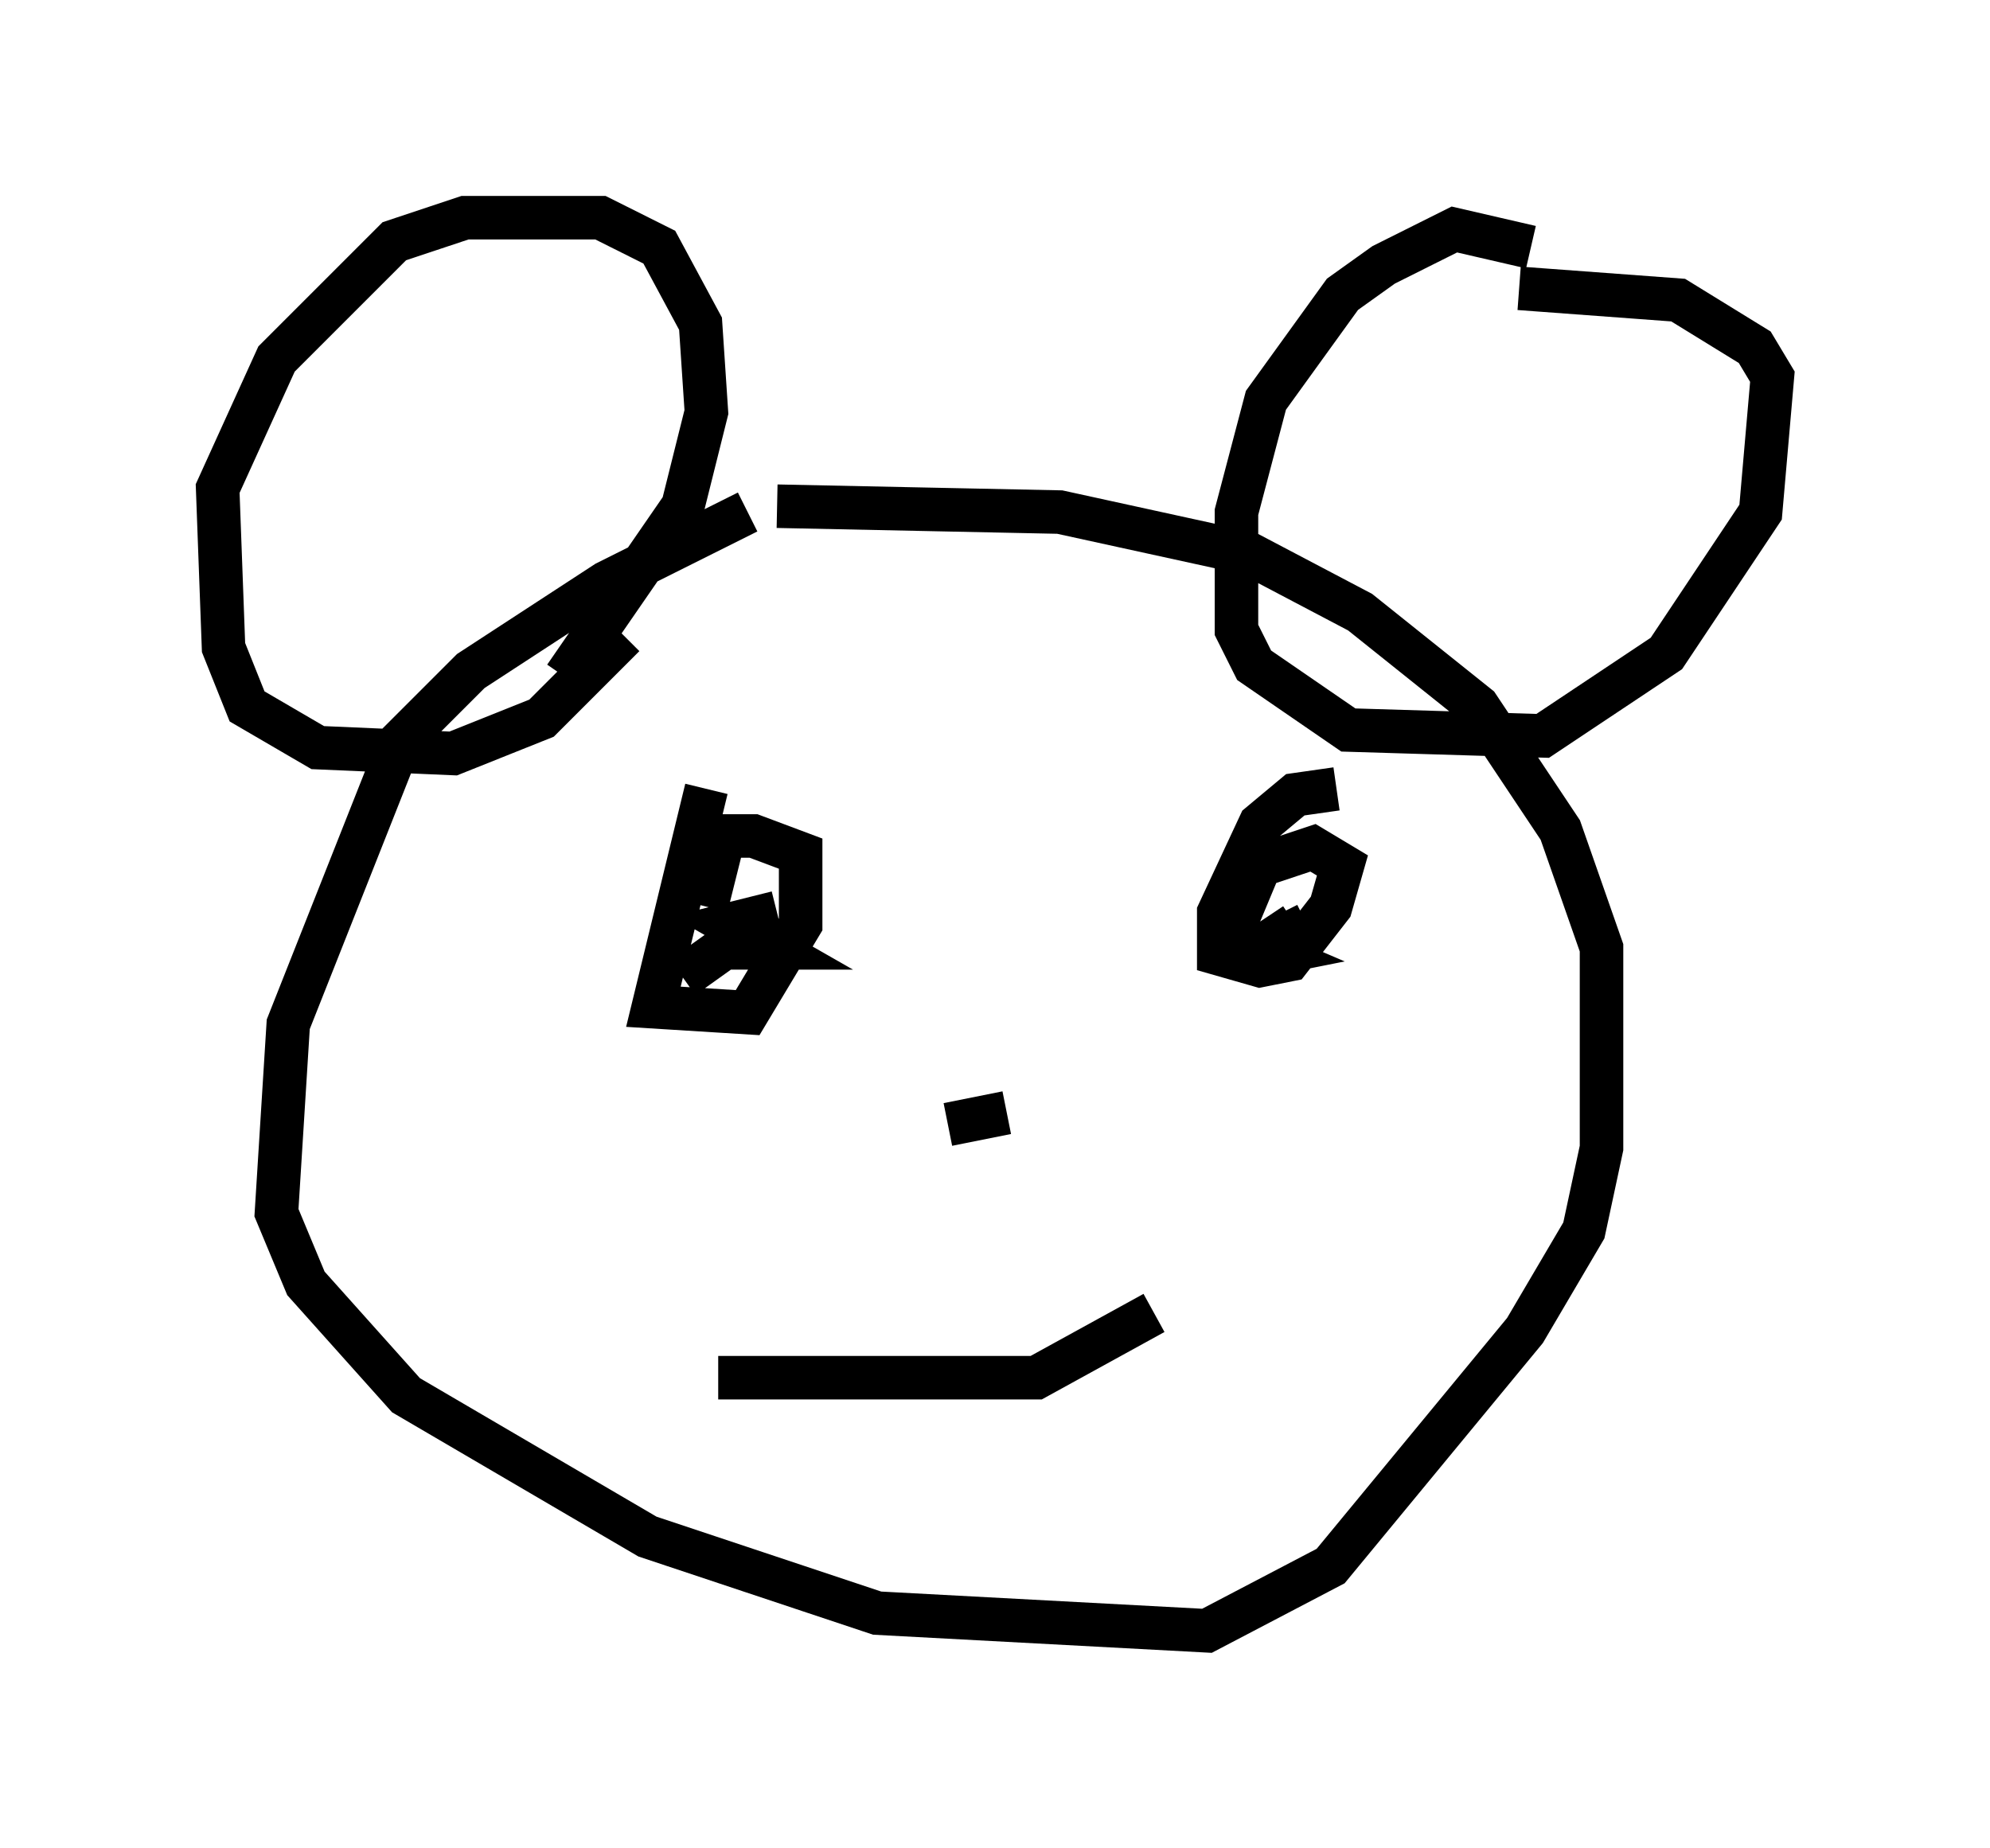 <?xml version="1.0" encoding="utf-8" ?>
<svg baseProfile="full" height="42.476" version="1.1" width="45.724" xmlns="http://www.w3.org/2000/svg" xmlns:ev="http://www.w3.org/2001/xml-events" xmlns:xlink="http://www.w3.org/1999/xlink"><defs /><rect fill="white" height="42.476" width="45.724" x="0" y="0" /><path d="M19.614, 11.089 m-2.436, 0.677 l-3.248, 1.624 -3.112, 2.03 l-1.624, 1.624 -2.571, 6.495 l-0.271, 4.33 0.677, 1.624 l2.3, 2.571 5.548, 3.248 l5.277, 1.759 7.578, 0.406 l2.842, -1.488 4.465, -5.413 l1.353, -2.3 0.406, -1.894 l0.0, -4.601 -0.947, -2.706 l-1.894, -2.842 -2.706, -2.165 l-2.571, -1.353 -4.33, -0.947 l-6.495, -0.135 m-3.518, 2.977 l-1.894, 1.894 -2.03, 0.812 l-3.112, -0.135 -1.624, -0.947 l-0.541, -1.353 -0.135, -3.654 l1.353, -2.977 2.706, -2.706 l1.624, -0.541 3.112, 0.0 l1.353, 0.677 0.947, 1.759 l0.135, 2.03 -0.541, 2.165 l-2.706, 3.924 m22.192, -9.878 l-1.759, -0.406 -1.624, 0.812 l-0.947, 0.677 -1.759, 2.436 l-0.677, 2.571 0.0, 2.706 l0.406, 0.812 2.165, 1.488 l4.465, 0.135 2.842, -1.894 l2.165, -3.248 0.271, -3.112 l-0.406, -0.677 -1.759, -1.083 l-3.654, -0.271 m-11.773, 18.944 l-1.353, 0.271 m-5.277, 5.819 l7.307, 0.0 2.706, -1.488 m-10.284, -12.043 l-1.218, 5.007 2.165, 0.135 l1.218, -2.03 0.0, -1.624 l-1.083, -0.406 -0.677, 0.0 l-0.406, 1.624 m14.479, -2.706 l-0.947, 0.135 -0.812, 0.677 l-0.947, 2.03 0.0, 0.947 l0.947, 0.271 0.677, -0.135 l0.947, -1.218 0.271, -0.947 l-0.677, -0.406 -1.218, 0.406 l-0.677, 1.624 0.947, 0.406 l-0.677, 0.135 m-10.69, -1.083 l-1.083, 0.271 0.947, 0.541 l-1.083, 0.0 -0.947, 0.677 m14.344, -1.218 l-1.083, 0.541 0.812, -0.541 " fill="none" stroke="black" stroke-width="1" /></svg>
